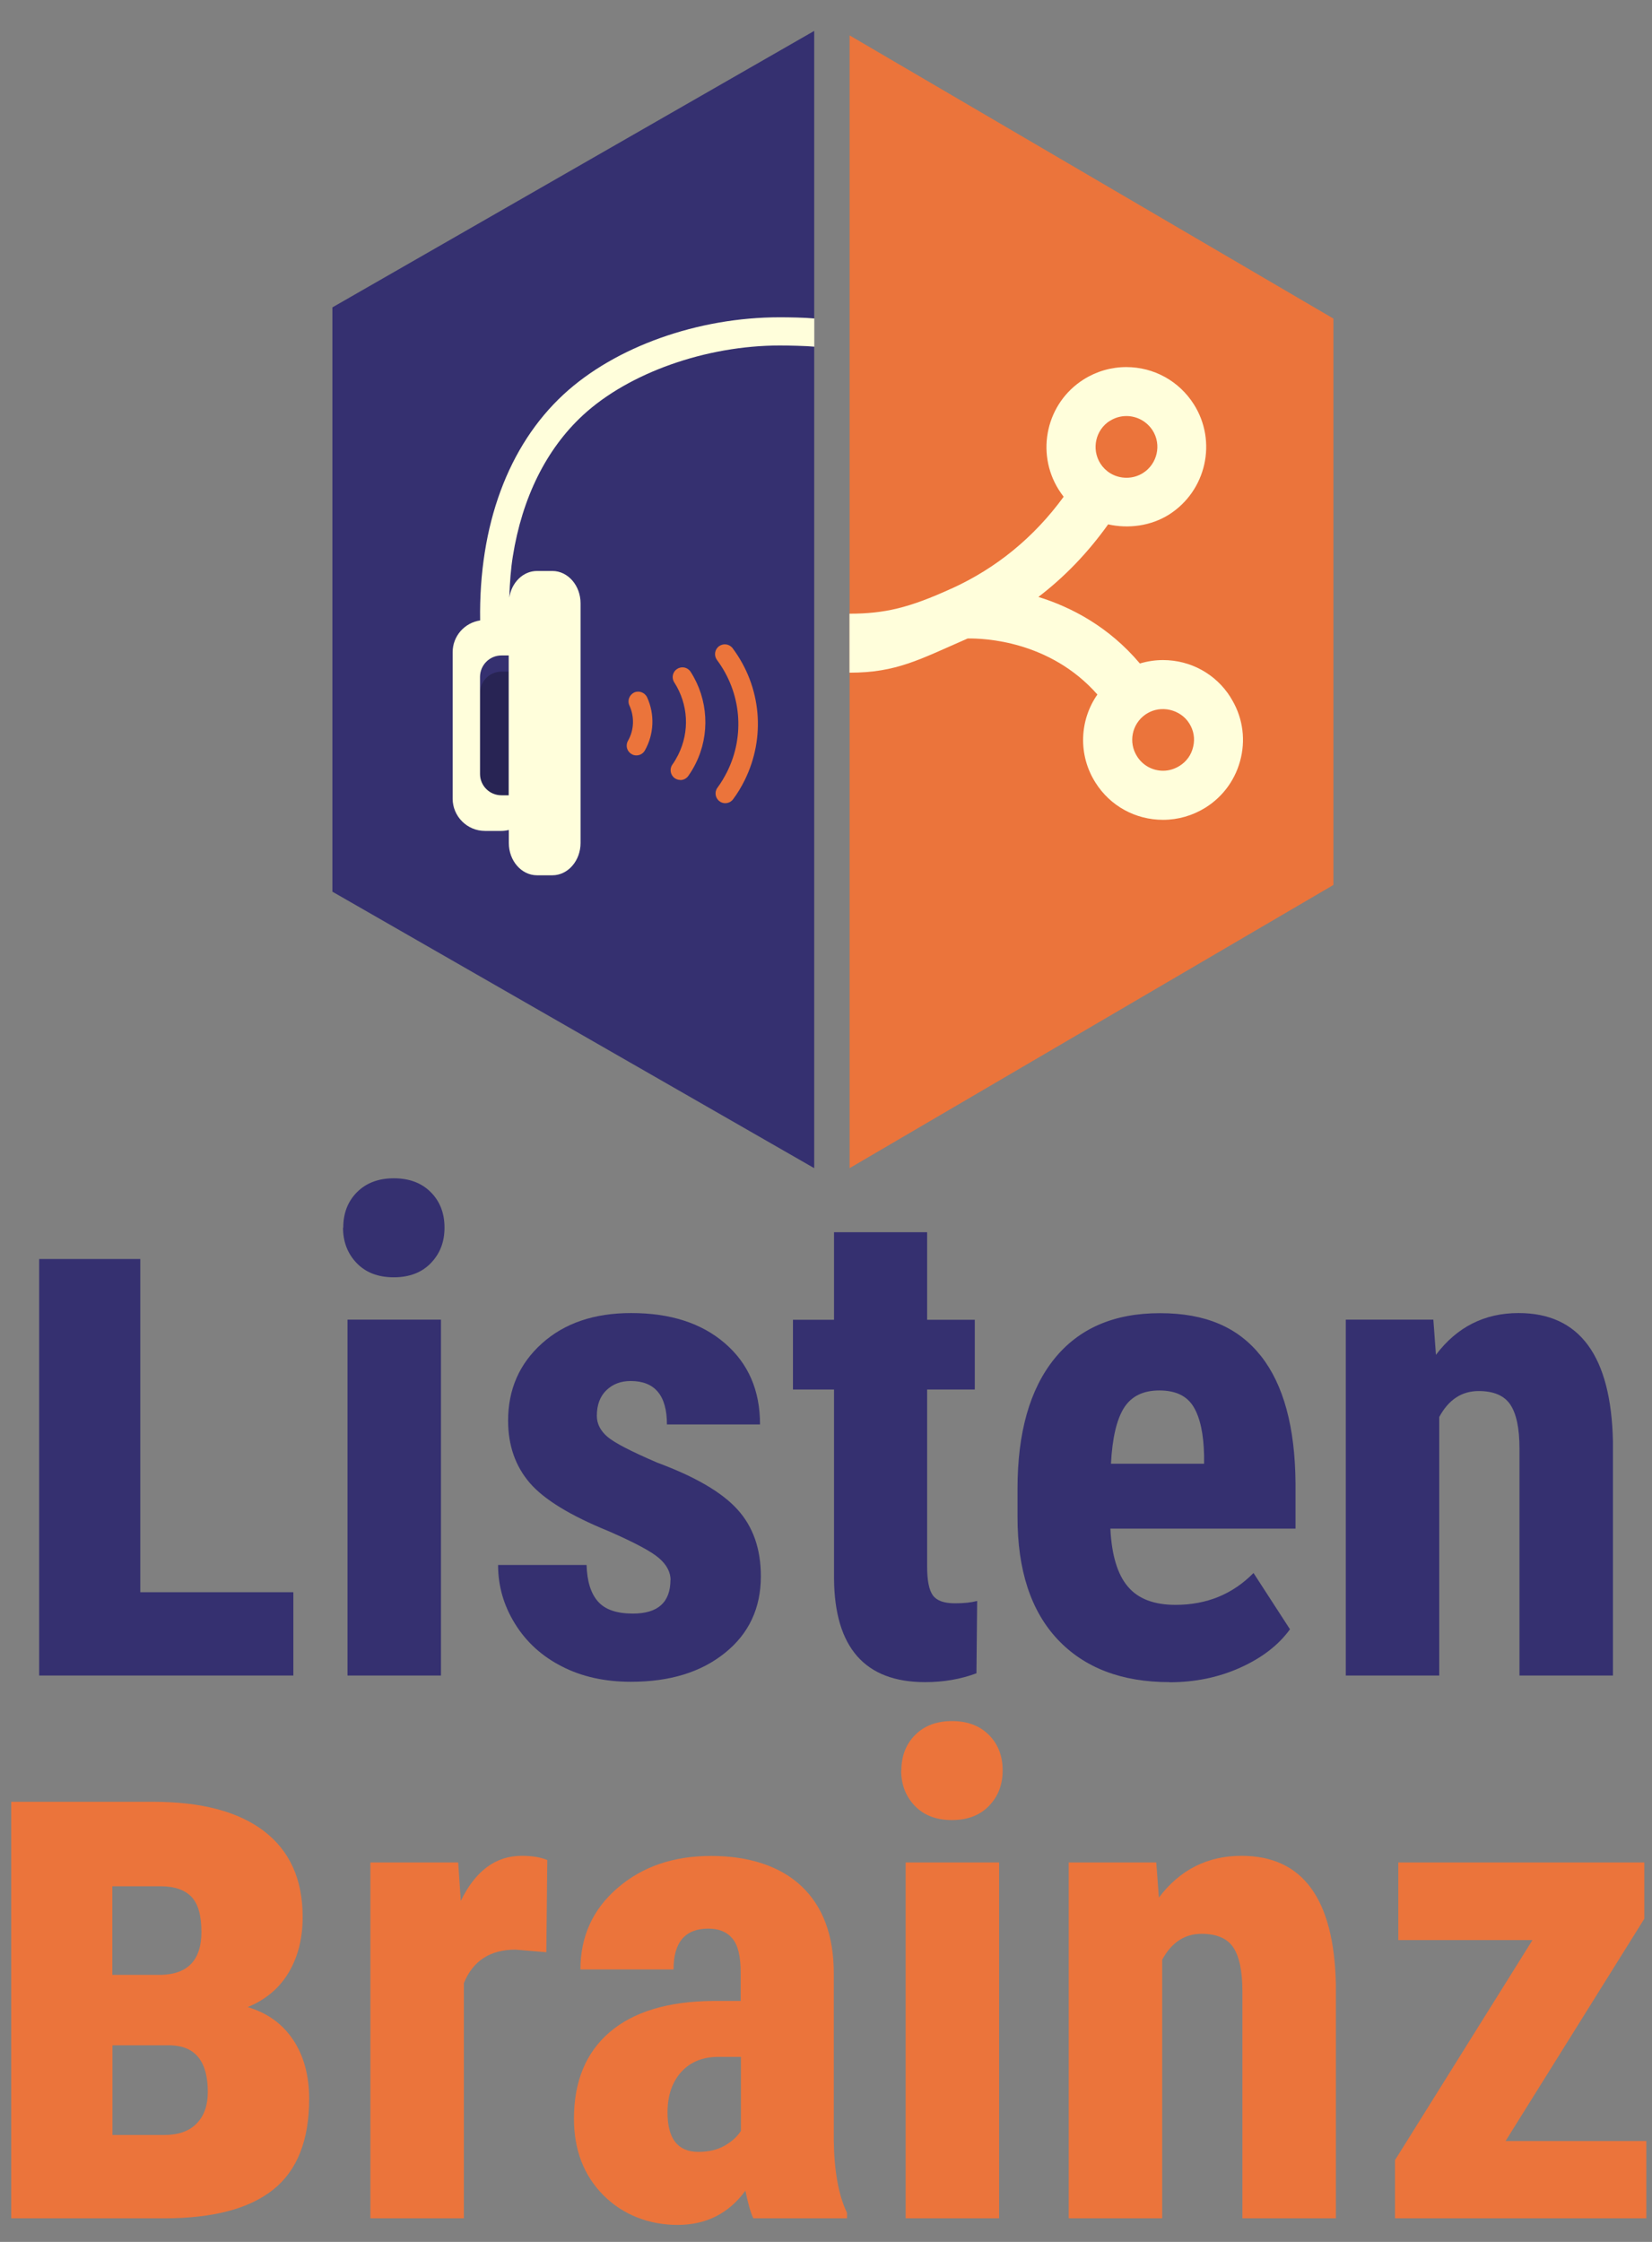 <?xml version="1.0" encoding="UTF-8"?>
<svg xmlns="http://www.w3.org/2000/svg" width="140" height="190" viewBox="0 0 140 190">
  <rect x="0" y="0" width="140" height="190" fill="#808080" stroke="none"/>
  <defs>
    <style>
      .cls-1 {
        isolation: isolate;
      }

      .cls-2, .cls-3, .cls-4, .cls-5 {
        stroke-width: 0px;
      }

      .cls-3 {
        fill: #353070;
      }

      .cls-4 {
        fill: #eb743b;
      }

      .cls-6 {
        mix-blend-mode: multiply;
        opacity: .25;
      }

      .cls-5 {
        fill: #fffedb;
      }
    </style>
  </defs>
  <g class="cls-1">
    <g id="Layer_1" data-name="Layer 1">
      <g>
        <path class="cls-3" d="M11.89,134.94h12.97v7.06H3.32v-35.3h8.57v28.24Z"/>
        <path class="cls-3" d="M29.09,104.04c0-1.23.39-2.23,1.17-3.01s1.82-1.17,3.12-1.17,2.34.39,3.12,1.17c.78.78,1.17,1.78,1.17,3.01s-.39,2.21-1.16,3.01c-.77.8-1.82,1.2-3.14,1.2s-2.37-.4-3.14-1.2c-.77-.8-1.16-1.8-1.16-3.01ZM37.37,142h-7.92v-30.16h7.92v30.16Z"/>
        <path class="cls-3" d="M56.83,133.92c0-.67-.32-1.29-.96-1.85-.64-.57-2.07-1.33-4.28-2.3-3.25-1.32-5.49-2.69-6.7-4.1s-1.83-3.17-1.83-5.27c0-2.64.95-4.82,2.86-6.54,1.91-1.72,4.43-2.58,7.57-2.58,3.31,0,5.96.85,7.94,2.56,1.99,1.71,2.98,4,2.98,6.88h-7.89c0-2.45-1.02-3.68-3.07-3.68-.84,0-1.52.26-2.06.78-.54.52-.81,1.25-.81,2.17,0,.67.3,1.26.89,1.77.59.51,2,1.24,4.21,2.19,3.21,1.19,5.49,2.51,6.81,3.97,1.33,1.46,1.99,3.35,1.99,5.67,0,2.69-1.01,4.86-3.04,6.49-2.03,1.64-4.68,2.45-7.97,2.45-2.21,0-4.16-.43-5.85-1.3-1.69-.86-3.02-2.07-3.97-3.61-.96-1.54-1.44-3.21-1.44-4.99h7.5c.04,1.38.36,2.41.96,3.09.6.69,1.59,1.03,2.97,1.03,2.12,0,3.18-.96,3.18-2.87Z"/>
        <path class="cls-3" d="M78.57,104.43v7.42h4.04v5.91h-4.04v14.99c0,1.19.16,2.01.49,2.46.33.45.95.67,1.88.67.76,0,1.38-.07,1.87-.2l-.06,6.13c-1.34.5-2.79.75-4.35.75-5.09,0-7.67-2.92-7.72-8.76v-16.04h-3.48v-5.91h3.48v-7.42h7.89Z"/>
        <path class="cls-3" d="M99.11,142.56c-4.05,0-7.21-1.21-9.48-3.62-2.27-2.42-3.4-5.87-3.4-10.37v-2.4c0-4.76,1.04-8.43,3.12-11.01,2.08-2.58,5.06-3.87,8.95-3.87s6.64,1.21,8.56,3.63c1.91,2.42,2.89,6.01,2.93,10.76v3.87h-15.69c.11,2.24.6,3.88,1.48,4.91.87,1.04,2.22,1.55,4.04,1.55,2.64,0,4.84-.9,6.61-2.7l3.09,4.77c-.97,1.34-2.37,2.42-4.21,3.25-1.84.83-3.84,1.24-5.99,1.24ZM94.15,124.05h7.89v-.72c-.04-1.8-.33-3.17-.89-4.1-.56-.93-1.52-1.39-2.9-1.39s-2.37.49-3,1.48c-.62.99-.99,2.56-1.1,4.74Z"/>
        <path class="cls-3" d="M121.47,111.84l.22,2.98c1.78-2.36,4.12-3.54,7-3.54,5.18,0,7.85,3.63,8,10.9v19.82h-7.92v-19.23c0-1.71-.26-2.95-.77-3.72-.51-.77-1.41-1.16-2.69-1.16-1.43,0-2.55.73-3.34,2.2v21.91h-7.92v-30.16h7.42Z"/>
        <path class="cls-4" d="M.95,188v-35.3h12c4.12,0,7.27.83,9.44,2.5,2.17,1.67,3.26,4.08,3.26,7.26,0,1.8-.39,3.36-1.18,4.7-.79,1.33-1.95,2.31-3.48,2.94,1.66.49,2.94,1.41,3.85,2.77s1.36,3.04,1.36,5.01c0,3.51-1.02,6.08-3.06,7.7-2.04,1.62-5.11,2.42-9.21,2.42H.95ZM9.53,167.37h4.12c2.28-.06,3.42-1.27,3.42-3.64,0-1.39-.28-2.39-.85-2.98s-1.43-.89-2.61-.89h-4.09v7.51ZM9.53,173.34v7.6h4.39c1.19,0,2.11-.32,2.74-.97.64-.65.95-1.54.95-2.68,0-2.55-1.03-3.87-3.09-3.95h-5Z"/>
        <path class="cls-4" d="M46.31,165.45l-2.62-.22c-2.16,0-3.61.95-4.38,2.84v19.93h-7.92v-30.16h7.44l.22,3.26c1.24-2.55,2.96-3.82,5.16-3.82.89,0,1.62.12,2.17.36l-.08,7.8Z"/>
        <path class="cls-4" d="M63.84,188c-.22-.46-.45-1.25-.67-2.34-1.41,1.93-3.33,2.9-5.74,2.9s-4.62-.84-6.29-2.51c-1.66-1.67-2.5-3.84-2.5-6.49,0-3.16,1.01-5.6,3.02-7.33,2.02-1.73,4.92-2.61,8.71-2.65h2.4v-2.42c0-1.36-.23-2.31-.7-2.87-.46-.56-1.14-.84-2.04-.84-1.97,0-2.95,1.15-2.95,3.46h-7.89c0-2.79,1.04-5.09,3.14-6.9,2.09-1.81,4.73-2.72,7.93-2.72s5.87.86,7.68,2.58,2.72,4.18,2.72,7.37v14.19c.04,2.6.41,4.64,1.12,6.1v.47h-7.94ZM59.19,182.37c.87,0,1.62-.18,2.23-.53.61-.35,1.07-.77,1.37-1.25v-6.27h-1.9c-1.34,0-2.39.43-3.16,1.28-.77.86-1.16,2-1.16,3.43,0,2.23.87,3.34,2.62,3.34Z"/>
        <path class="cls-4" d="M76.39,150.04c0-1.23.39-2.23,1.17-3.01s1.82-1.17,3.12-1.17,2.34.39,3.12,1.17c.78.78,1.17,1.78,1.17,3.01s-.39,2.21-1.16,3.01c-.77.8-1.82,1.2-3.14,1.2s-2.37-.4-3.14-1.2c-.77-.8-1.16-1.8-1.16-3.01ZM84.67,188h-7.92v-30.16h7.92v30.16Z"/>
        <path class="cls-4" d="M97.99,157.84l.22,2.98c1.78-2.36,4.12-3.54,7-3.54,5.18,0,7.85,3.63,8,10.9v19.82h-7.92v-19.23c0-1.71-.26-2.95-.77-3.72-.51-.77-1.41-1.16-2.69-1.16-1.43,0-2.55.73-3.34,2.2v21.91h-7.92v-30.16h7.42Z"/>
        <path class="cls-4" d="M127.59,181.45h11.93v6.55h-21.3v-4.93l11.65-18.65h-11.37v-6.58h20.85v4.77l-11.76,18.84Z"/>
      </g>
      <g>
        <g>
          <polygon class="cls-3" points="69 2.62 28.17 26.05 28.17 75.57 69 99 69 2.62"/>
          <g>
            <path class="cls-4" d="M57.65,66.1c-.16,0-.33-.05-.47-.15-.37-.26-.46-.78-.2-1.15.19-.26.35-.55.5-.84.98-1.98.85-4.27-.34-6.13-.25-.38-.14-.9.25-1.14.38-.25.89-.14,1.14.25,1.49,2.32,1.66,5.29.43,7.76-.18.37-.39.72-.63,1.06-.16.23-.42.35-.68.35"/>
            <path class="cls-4" d="M61.46,68.07c-.17,0-.34-.05-.48-.16-.37-.27-.45-.79-.18-1.15.31-.42.58-.88.82-1.35,1.53-3.08,1.2-6.71-.86-9.48-.27-.37-.2-.88.17-1.16.37-.27.88-.2,1.16.17,2.43,3.26,2.82,7.55,1.01,11.2-.28.56-.6,1.1-.97,1.59-.16.22-.41.34-.67.34"/>
            <path class="cls-4" d="M53.93,64.02c-.14,0-.28-.03-.4-.11-.4-.22-.54-.73-.31-1.13.52-.91.56-2.03.12-2.99-.19-.41-.01-.9.4-1.1.41-.19.91,0,1.1.41.66,1.44.59,3.12-.19,4.5-.15.27-.43.42-.72.42"/>
          </g>
          <g>
            <g class="cls-6">
              <path class="cls-2" d="M42.49,68.77c-1,0-1.81-.81-1.81-1.81v-8.22c0-1,.81-1.82,1.81-1.82h.62v11.85h-.62Z"/>
            </g>
            <path class="cls-5" d="M66.07,26.89c-6.93,0-13.94,2.5-18.3,6.53-4.71,4.35-7.2,11.12-7.08,19.16-1.32.2-2.33,1.32-2.33,2.7v12.4c0,1.51,1.23,2.74,2.74,2.74h1.39c.22,0,.42-.03.63-.08v1.1c0,1.51,1.07,2.74,2.39,2.74h1.3c1.32,0,2.39-1.23,2.39-2.74v-20.31c0-1.51-1.07-2.74-2.39-2.74h-1.3c-1.18,0-2.15.97-2.35,2.25.04-1.27.14-2.5.3-3.49.79-4.95,2.82-9.08,5.95-11.97,3.88-3.58,10.42-5.9,16.67-5.9.71,0,2.22.03,2.93.1v-2.39c-.82-.08-2.17-.1-2.93-.1ZM42.49,67.4c-1,0-1.81-.81-1.81-1.81v-8.22c0-1,.81-1.82,1.81-1.82h.62v11.85h-.62Z"/>
          </g>
        </g>
        <polygon class="cls-4" points="72 3 72 99 113 75 113 27 72 3"/>
        <path class="cls-5" d="M104.28,59.09c-1.24-1.97-3.38-3.15-5.72-3.15-.67,0-1.32.1-1.96.29-2.63-3.12-5.82-4.78-8.6-5.64,2.24-1.71,4.21-3.77,5.91-6.15,1.74.39,3.63.13,5.16-.83,3.16-2.01,4.1-6.2,2.1-9.35-1.25-1.97-3.39-3.15-5.72-3.15-1.28,0-2.53.36-3.62,1.05-3.15,1.99-4.09,6.18-2.11,9.34.13.21.27.4.42.6-2.51,3.44-5.71,6.06-9.52,7.79h-.01c-3.53,1.61-5.62,2.12-8.62,2.12v5c4,0,5.93-1.12,10.02-2.9,1.37-.02,6.96.18,10.99,4.75-1.51,2.16-1.66,5.11-.16,7.47,1.24,1.97,3.38,3.15,5.72,3.15,1.28,0,2.52-.36,3.61-1.04,1.54-.97,2.6-2.48,3-4.25.4-1.76.08-3.57-.89-5.09ZM94.06,35.67c.42-.27.9-.41,1.4-.41.9,0,1.73.46,2.22,1.22.77,1.21.4,2.84-.82,3.61-.41.26-.9.4-1.39.4s-.97-.13-1.39-.39c-.34-.21-.62-.49-.83-.82-.77-1.22-.41-2.85.81-3.62ZM101.12,63.27c-.15.69-.56,1.27-1.16,1.64-.41.26-.9.41-1.39.41-.91,0-1.73-.46-2.21-1.22-.75-1.18-.44-2.73.69-3.53l.12-.08c1.21-.77,2.87-.37,3.61.81.38.59.5,1.29.34,1.97Z"/>
      </g>
    </g>
  </g>
</svg>
